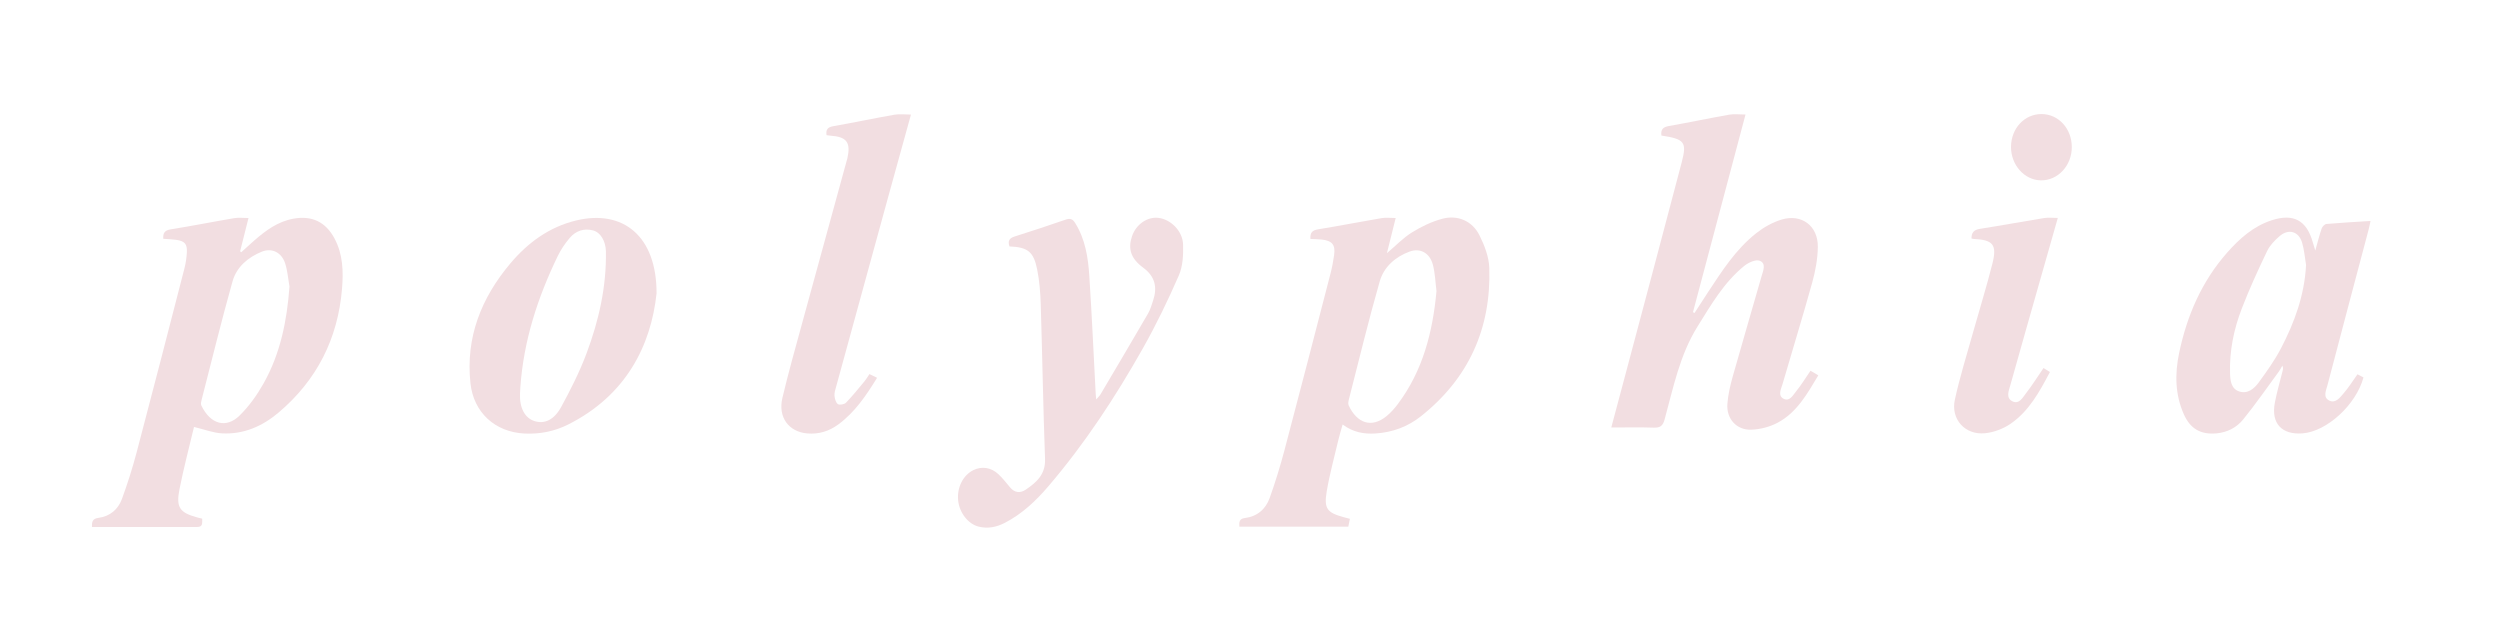 <?xml-stylesheet href="main.css"?>
<!DOCTYPE svg PUBLIC "-//W3C//DTD SVG 1.1//EN" "http://www.w3.org/Graphics/SVG/1.1/DTD/svg11.dtd">
<svg version="1.1" class="band_logo" xmlns="http://www.w3.org/2000/svg" xmlns:xlink="http://www.w3.org/1999/xlink" x="0px" y="0px"
	 width="1623.162px" height="408.041px" viewBox="0 0 1623.162 408.041" enable-background="new 0 0 1623.162 408.041"
	 xml:space="preserve" style="fill: #F2DEE1">
<g>
	<path class="h" fill-rule="evenodd" clip-rule="evenodd" d="M1078.696,88.009c-0.53-4.001,1.091-5.524,4.808-6.176
		c13.105-2.297,26.127-5.071,39.229-7.389c3.203-0.566,6.592-0.084,10.567-0.084c-11.407,42.917-22.761,85.64-34.116,128.362
		c0.345,0.151,0.689,0.303,1.035,0.454c2.858-4.414,5.689-8.848,8.582-13.239c9.17-13.923,18.183-28.073,31.447-38.536
		c4.849-3.825,10.632-7.085,16.516-8.854c12.995-3.905,23.668,4.13,23.489,17.755c-0.101,7.696-1.537,15.562-3.603,23.008
		c-6.128,22.105-12.915,44.026-19.312,66.056c-0.92,3.172-3.257,7.423,0.632,9.497c3.949,2.108,6.181-2.325,8.235-4.843
		c3.334-4.087,6.085-8.648,9.291-13.312c1.736,1.018,3.259,1.91,5.073,2.974c-7.181,11.989-13.889,24.154-26.499,30.821
		c-5.072,2.681-11.245,4.274-16.984,4.48c-9.63,0.345-16.293-7.119-15.549-16.795c0.469-6.077,1.895-12.157,3.551-18.05
		c6.075-21.603,12.487-43.11,18.613-64.699c0.993-3.497,3.28-8.438-1.21-10.154c-2.581-0.986-7.343,1.203-9.994,3.354
		c-13.165,10.676-21.491,25.154-30.322,39.321c-11.612,18.629-15.739,39.75-21.395,60.373c-1.162,4.239-2.906,5.465-7.095,5.32
		c-8.947-0.306-17.913-0.094-27.531-0.094c3.437-12.875,6.691-25.033,9.926-37.199c11.958-44.988,23.998-89.954,35.807-134.982
		C1095.352,92.171,1093.704,90.292,1078.696,88.009z"/>
	<path class="p_2" fill-rule="evenodd" clip-rule="evenodd" d="M850.809,155.142c-0.296-4.131,1.264-5.645,4.999-6.25
		c13.79-2.231,27.499-4.942,41.271-7.279c2.726-0.462,5.596-0.066,9.091-0.066c-1.899,7.612-3.717,14.89-5.702,22.848
		c5.79-4.902,10.565-9.968,16.286-13.511c6.101-3.778,12.851-7.033,19.754-8.869c9.993-2.657,19.459,1.522,24.055,10.748
		c3.261,6.545,6.155,14.039,6.384,21.2c1.254,39.298-13.411,71.733-44.376,96.297c-8.493,6.736-18.425,10.469-29.428,11.172
		c-7.558,0.483-14.593-0.724-21.424-5.82c-1.048,3.759-2.018,6.828-2.752,9.951c-2.62,11.157-5.688,22.243-7.582,33.525
		c-1.887,11.23,0.292,13.771,11.111,16.724c1.111,0.303,2.227,0.587,3.933,1.036c-0.347,1.727-0.682,3.396-1.02,5.079
		c-23.783,0-47.224,0-70.729,0c-0.186-2.896-0.105-5.139,3.483-5.575c8.06-0.979,13.588-5.745,16.217-13.096
		c3.63-10.149,6.812-20.492,9.569-30.914c10.126-38.249,20.017-76.56,29.931-114.863c0.999-3.856,1.729-7.799,2.294-11.745
		c0.976-6.803-1.214-9.483-8.142-10.217C855.733,155.274,853.41,155.27,850.809,155.142z M932.661,189.025
		c-0.737-5.746-0.877-11.65-2.357-17.196c-1.996-7.472-8.104-11.013-14.965-8.536c-9.305,3.358-16.829,9.975-19.521,19.356
		c-7.245,25.24-13.397,50.792-19.93,76.236c-0.359,1.399-0.783,3.186-0.238,4.352c5.432,11.612,14.829,14.809,24.402,7.092
		c2.819-2.273,5.32-5.077,7.503-7.986C923.819,240.663,930.208,215.647,932.661,189.025z"/>
	<path class="p_1" fill-rule="evenodd" clip-rule="evenodd" d="M125.96,277.203c-3.068,12.982-6.719,26.647-9.443,40.494
		c-2.339,11.889,0.195,15.172,11.765,18.317c0.938,0.255,1.887,0.465,3.006,0.738c-0.102,2.639,0.673,5.444-3.333,5.403
		c-0.833-0.009-1.667,0.004-2.5,0.004c-21.827,0-43.653,0-65.736,0c-0.127-3.354,0.28-5.412,4.214-5.928
		c7.375-0.965,12.726-5.439,15.219-12.235c3.655-9.966,6.875-20.133,9.587-30.397c10.496-39.719,20.741-79.504,30.995-119.287
		c0.868-3.363,1.382-6.872,1.582-10.34c0.322-5.577-1.368-7.467-6.979-8.263c-2.767-0.394-5.581-0.457-8.331-0.667
		c-0.237-3.744,0.899-5.514,4.814-6.135c13.803-2.191,27.516-4.942,41.298-7.273c2.854-0.483,5.858-0.07,9.223-0.07
		c-1.895,7.52-3.671,14.565-5.447,21.611c0.257,0.195,0.515,0.391,0.771,0.586c2.834-2.564,5.63-5.173,8.511-7.686
		c7.463-6.507,15.301-12.299,25.421-14.103c11.942-2.13,20.85,2.122,26.583,12.847c5.514,10.312,5.813,21.472,4.888,32.654
		c-2.684,32.427-16.357,59.406-41.246,80.437c-10.486,8.86-22.686,14.212-36.642,13.465
		C138.387,281.065,132.698,278.812,125.96,277.203z M187.954,186.017c-0.906-5.047-1.266-10.273-2.848-15.097
		c-2.283-6.964-8.52-10.186-15.115-7.517c-8.918,3.609-16.374,9.914-19.003,19.249c-7.169,25.447-13.45,51.144-20.04,76.753
		c-0.316,1.228-0.732,2.802-0.25,3.807c6.058,12.652,16.339,14.879,24.716,6.723c6.214-6.049,11.476-13.45,15.75-21.045
		C182.073,229.506,186.32,208.186,187.954,186.017z"/>
	<path class="a" fill-rule="evenodd" clip-rule="evenodd" d="M1503.23,162.688c1.559-5.521,2.661-10.021,4.165-14.382
		c0.421-1.215,1.962-2.794,3.103-2.894c9.266-0.809,18.56-1.306,28.596-1.946c-0.443,2.049-0.739,3.745-1.18,5.403
		c-8.938,33.751-17.933,67.487-26.781,101.26c-0.875,3.34-3.098,7.81,1.127,9.922c4.197,2.099,7.058-2.021,9.451-4.775
		c3.24-3.729,5.863-7.994,8.92-12.264c1.434,0.749,2.694,1.407,3.901,2.037c-4.795,17.768-23.779,35.106-39.544,36.323
		c-13.529,1.046-20.538-6.491-18.021-19.842c1.323-7.015,3.373-13.892,5.09-20.83c0.232-0.938,0.438-1.884-0.203-3.287
		c-0.755,1.28-1.403,2.64-2.279,3.832c-7.661,10.434-15.038,21.104-23.188,31.144c-4.227,5.207-10.287,8.361-17.319,8.985
		c-10.191,0.905-16.944-2.951-21.132-12.308c-5.749-12.846-5.92-26.272-3.135-39.681c5.05-24.324,14.667-46.645,31.289-65.455
		c7.995-9.048,16.968-17.022,28.771-20.887c14.23-4.658,22.8,0.004,26.787,14.376
		C1502.032,158.811,1502.475,160.183,1503.23,162.688z M1497.242,172.054c-0.83-4.883-1.167-9.917-2.604-14.614
		c-2.203-7.205-8.683-9.104-14.446-4.229c-3.241,2.74-6.453,6.091-8.255,9.849c-5.876,12.257-11.564,24.649-16.445,37.328
		c-5.161,13.408-8.044,27.461-7.599,41.947c0.143,4.62,0.601,9.981,5.816,11.775c5.523,1.9,9.809-1.699,12.783-5.771
		c5.18-7.094,10.349-14.323,14.41-22.077C1489.755,209.358,1496.231,191.605,1497.242,172.054z"/>
	<path class="y" fill-rule="evenodd" clip-rule="evenodd" d="M655.411,159.999c-1.217-3.605-0.086-5.372,3.386-6.459
		c11.105-3.479,22.144-7.18,33.151-10.96c2.835-0.974,4.469-0.434,6.088,2.155c6.598,10.541,8.436,22.404,9.216,34.369
		c1.669,25.594,2.802,51.221,4.162,76.834c0.042,0.802,0.153,1.6,0.331,3.393c1.286-1.504,2.197-2.303,2.782-3.294
		c10.333-17.471,20.676-34.936,30.87-52.488c1.481-2.55,2.3-5.511,3.25-8.34c2.913-8.678,1.327-15.736-6.508-21.496
		c-8.069-5.934-9.897-12.356-7.144-20.389c2.627-7.665,9.93-12.725,17.131-11.869c8.003,0.95,15.763,8.52,16.014,17.354
		c0.189,6.68-0.152,14.039-2.754,20.007c-7.026,16.119-14.717,32.033-23.356,47.345c-17.859,31.653-37.763,61.996-61.466,89.688
		c-8.074,9.435-17,17.832-28.15,23.609c-5.377,2.787-11.011,3.938-16.912,2.489c-6.964-1.708-12.601-9.068-13.411-17.008
		c-0.856-8.402,3.176-16.416,9.927-19.726c5.341-2.618,11.442-1.798,16.182,2.636c2.78,2.599,5.148,5.65,7.604,8.582
		c3.003,3.586,6.613,3.905,10.212,1.462c7.002-4.753,12.858-9.897,12.493-19.894c-1.223-33.454-1.753-66.931-2.79-100.392
		c-0.236-7.619-0.837-15.33-2.344-22.78C671.043,163.302,667.158,160.474,655.411,159.999z"/>
	<path class="o" fill-rule="evenodd" clip-rule="evenodd" d="M426.281,190.498c-3.64,34.01-19.899,66.261-57.339,85.094
		c-8.912,4.483-18.524,6.396-28.53,5.876c-19.021-0.985-32.919-13.629-34.97-32.658c-3.206-29.746,7.04-55.341,25.878-77.737
		c11.348-13.49,25.222-23.698,42.746-27.927C404.436,135.816,426.398,153.205,426.281,190.498z M337.849,251.405
		c-0.074,1.331-0.159,2.66-0.22,3.99c-0.427,9.323,3.073,16.017,9.411,18.007c6.414,2.015,12.651-0.599,17.382-9.286
		c6.1-11.202,11.903-22.703,16.375-34.623c7.979-21.265,12.992-43.299,12.596-66.241c-0.115-6.646-3.454-12.328-8.268-13.629
		c-6.003-1.624-11.36,0.275-15.279,4.92c-2.974,3.524-5.662,7.458-7.671,11.601C349.09,193.125,339.95,221.271,337.849,251.405z"/>
	<path class="l" fill-rule="evenodd" clip-rule="evenodd" d="M536.647,87.762c-0.557-3.617,0.738-5.188,4.359-5.823
		c13.263-2.33,26.443-5.129,39.706-7.461c3.337-0.587,6.865-0.088,10.742-0.088c-4.952,17.904-9.842,35.497-14.681,53.103
		c-11.321,41.185-22.622,82.375-33.905,123.571c-0.526,1.92-1.233,3.947-1.066,5.855c0.168,1.932,0.829,4.452,2.195,5.444
		c1.051,0.763,4.201,0.204,5.26-0.889c4.264-4.398,8.111-9.204,12.037-13.923c1.142-1.372,2.034-2.952,3.201-4.676
		c1.711,0.834,3.14,1.53,4.965,2.42c-7.104,11.537-14.411,22.364-25.211,30.307c-5.979,4.396-12.667,6.461-20.152,5.807
		c-12.034-1.053-19.091-10.516-16.116-23.062c3.909-16.486,8.535-32.806,12.995-49.157c9.534-34.958,19.159-69.891,28.748-104.833
		c0.132-0.481,0.317-0.95,0.425-1.437c2.332-10.527-0.351-14.107-11.101-14.846C538.239,88.02,537.436,87.868,536.647,87.762z"/>
	<path class="i_1" fill-rule="evenodd" clip-rule="evenodd" d="M1336.059,141.5c-3.801,13.351-7.391,25.947-10.973,38.547
		c-6.636,23.343-13.312,46.676-19.849,70.046c-0.995,3.559-3.058,8.171,1.241,10.408c4.422,2.302,6.768-2.36,8.949-5.177
		c3.955-5.109,7.404-10.609,11.356-16.371c1.204,0.75,2.51,1.562,4.155,2.586c-6.776,12.884-13.604,25.403-25.588,33.63
		c-4.716,3.238-10.799,5.514-16.481,6.106c-12.949,1.351-22.443-9.048-19.658-21.77c3.229-14.749,7.776-29.215,11.847-43.776
		c4.16-14.886,8.791-29.65,12.553-44.634c3.086-12.29,0.355-15.384-12.185-15.958c-0.479-0.022-0.95-0.196-1.414-0.298
		c-0.029-3.72,1.464-5.633,5.4-6.247c13.968-2.179,27.871-4.767,41.826-7.033C1329.812,141.142,1332.512,141.5,1336.059,141.5z"/>
	<path class="i_2" fill-rule="evenodd" clip-rule="evenodd" d="M1325.518,74.05c10.998,0.037,19.607,9.435,19.631,21.43
		c0.023,12.041-9.041,21.796-20.093,21.622c-10.718-0.168-19.478-10.043-19.376-21.843
		C1305.782,83.298,1314.469,74.012,1325.518,74.05z"/>
</g>
</svg>

